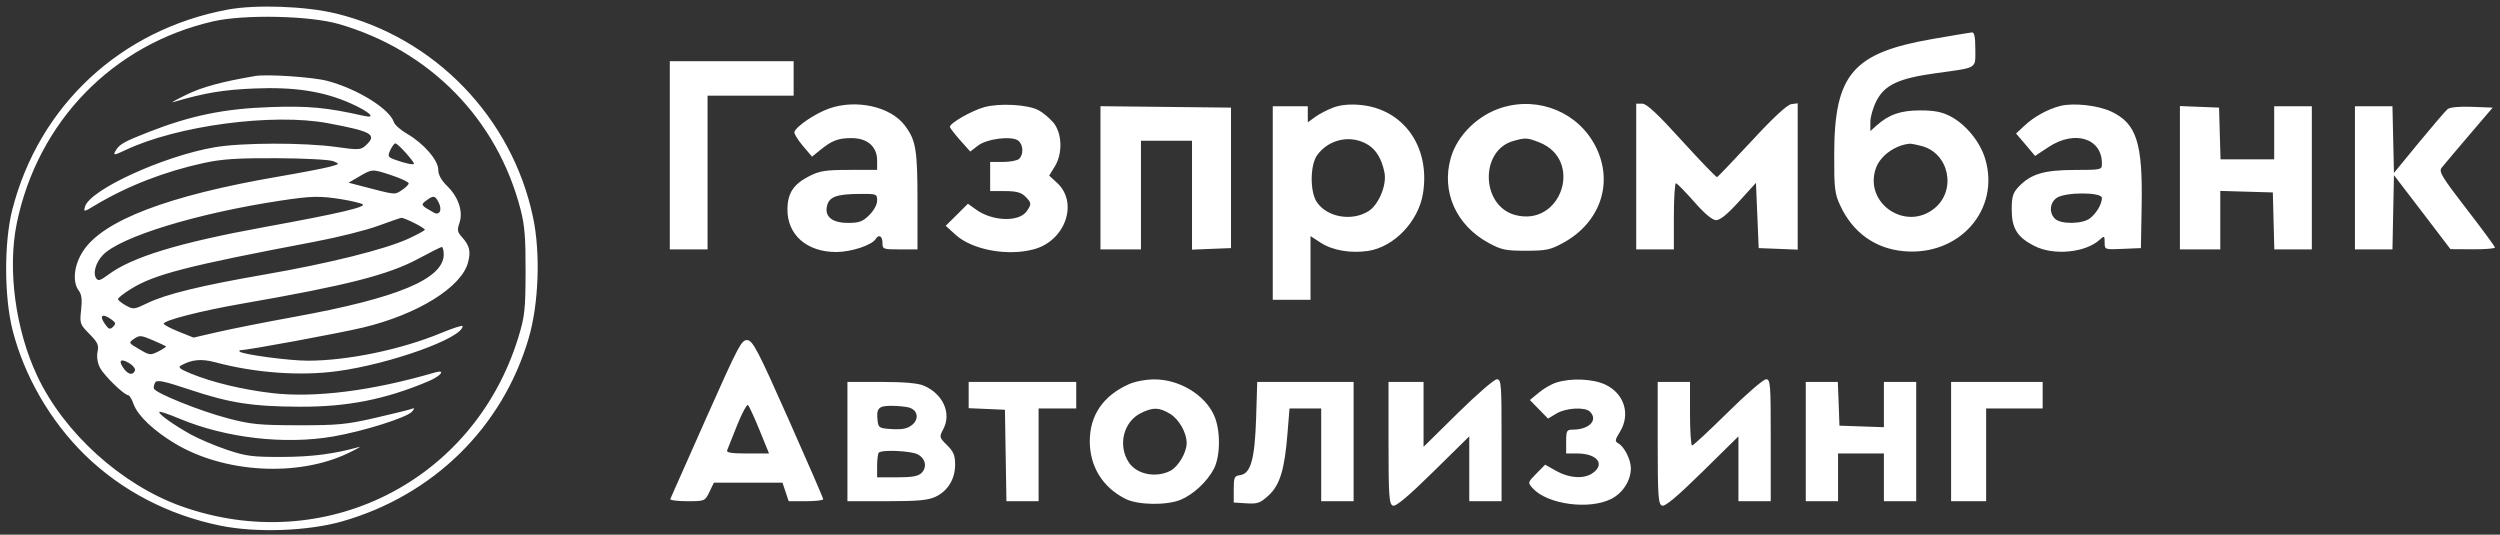 <svg width="173" height="37" viewBox="0 0 173 37" fill="none" xmlns="http://www.w3.org/2000/svg">
<rect x="0" y="0" width="173" height="37" fill="#333333" stroke="none"/>
<path fill-rule="evenodd" clip-rule="evenodd" d="M15.758 0.664C8.348 2.045 2.701 7.298 0.852 14.508C0.277 16.746 0.285 20.547 0.87 22.842C1.678 26.026 3.491 29.15 5.881 31.487C8.408 33.951 11.632 35.633 15.242 36.374C17.735 36.886 21.328 36.757 23.717 36.069C30.009 34.256 34.78 29.562 36.585 23.403C37.282 21.039 37.41 17.503 36.886 15.037C35.434 8.132 30.078 2.593 23.244 0.933C21.156 0.425 17.7 0.301 15.758 0.664ZM23.425 1.658C29.735 3.472 34.411 8.238 36.027 14.508C36.31 15.594 36.379 16.502 36.37 18.818C36.362 21.469 36.31 21.911 35.855 23.392C32.76 33.366 22.402 38.541 12.551 35.033C8.417 33.559 4.437 29.964 2.58 26.023C1.067 22.817 0.509 18.634 1.162 15.444C2.615 8.41 7.806 3.071 14.752 1.477C16.892 0.986 21.422 1.081 23.425 1.658ZM133.718 2.7C128.209 3.658 126.936 5.146 126.928 10.657C126.919 13.052 126.962 13.407 127.349 14.233C128.217 16.093 129.756 17.2 131.733 17.382C135.575 17.736 138.42 14.529 137.38 11.005C137.028 9.816 136.039 8.604 134.956 8.042C134.372 7.741 133.856 7.641 132.876 7.641C131.527 7.64 130.701 7.925 129.85 8.693L129.429 9.07V8.435C129.429 8.086 129.618 7.432 129.85 6.982C130.426 5.865 131.389 5.419 133.994 5.06C136.89 4.663 136.693 4.781 136.693 3.4C136.693 2.567 136.624 2.226 136.461 2.242C136.332 2.254 135.102 2.46 133.718 2.7ZM46.35 10.748V17.259H47.657H48.963V11.941V6.622H51.938H54.92V5.43V4.237H50.639H46.35V10.748ZM17.666 5.259C15.345 5.653 14.021 6.012 12.912 6.547C12.199 6.893 11.778 7.127 11.984 7.067C14.159 6.428 15.431 6.213 17.58 6.124C20.391 6.006 22.385 6.315 24.285 7.161C25.574 7.739 26.09 8.223 25.187 8.02C22.6 7.435 21.354 7.319 18.689 7.411C15.525 7.52 13.205 7.995 10.308 9.127C8.511 9.83 8.245 9.989 7.97 10.486C7.824 10.758 7.927 10.743 8.683 10.385C12.251 8.691 18.878 7.811 22.694 8.526C25.763 9.1 26.124 9.313 25.308 10.064C24.964 10.379 24.818 10.387 23.305 10.175C21.027 9.857 16.738 9.866 14.847 10.192C11.288 10.806 6.19 13.146 5.881 14.307C5.778 14.678 5.804 14.675 6.551 14.225C8.778 12.882 11.382 11.868 14.124 11.274C15.379 11.004 16.437 10.935 19.153 10.948C21.078 10.957 22.806 11.048 23.064 11.155C23.528 11.343 23.52 11.35 22.789 11.546C22.376 11.655 20.786 11.961 19.248 12.224C11.632 13.531 7.11 15.259 5.743 17.385C5.116 18.35 4.996 19.511 5.451 20.113C5.649 20.371 5.692 20.736 5.614 21.443C5.511 22.378 5.529 22.444 6.182 23.104C6.758 23.685 6.852 23.877 6.749 24.351C6.68 24.699 6.749 25.118 6.921 25.455C7.213 26.002 8.597 27.347 8.872 27.347C8.958 27.347 9.13 27.633 9.251 27.982C9.551 28.78 10.626 29.802 12.122 30.699C15.525 32.736 20.597 33.021 24.07 31.369C24.697 31.071 25.041 30.875 24.835 30.933C23.159 31.409 21.577 31.615 19.531 31.62C17.468 31.626 17.03 31.569 15.706 31.126C14.889 30.85 13.755 30.371 13.196 30.06C12.018 29.409 10.909 28.615 11.03 28.501C11.073 28.458 11.692 28.667 12.405 28.965C15.611 30.31 19.686 30.784 23.047 30.206C25.136 29.848 28.179 28.887 28.514 28.483C28.712 28.241 28.703 28.213 28.445 28.307C28.273 28.369 27.147 28.647 25.926 28.926C23.984 29.372 23.356 29.432 20.649 29.428C17.932 29.424 17.356 29.367 15.758 28.946C13.832 28.441 10.746 27.197 10.652 26.888C10.617 26.787 10.66 26.596 10.746 26.462C10.875 26.27 11.357 26.372 13.119 26.96C15.904 27.889 17.451 28.13 20.735 28.145C24.035 28.16 26.657 27.643 29.631 26.39C30.525 26.014 30.878 25.547 30.096 25.776C25.755 27.046 21.792 27.548 18.826 27.202C16.789 26.964 14.709 26.465 13.222 25.858C12.431 25.531 12.293 25.418 12.543 25.282C13.282 24.873 13.944 24.814 14.907 25.072C17.666 25.81 20.786 26.035 23.373 25.681C27.044 25.177 32.012 23.389 32.012 22.567C32.012 22.491 31.35 22.702 30.542 23.037C27.775 24.187 24.061 24.96 21.293 24.96C20.013 24.961 16.789 24.53 16.591 24.331C16.531 24.275 16.566 24.229 16.66 24.229C17.159 24.229 23.416 23.071 25.119 22.666C28.875 21.767 31.909 19.896 32.382 18.183C32.597 17.399 32.494 16.989 31.961 16.399C31.651 16.062 31.626 15.908 31.789 15.444C32.064 14.664 31.737 13.656 30.964 12.894C30.534 12.472 30.328 12.099 30.328 11.739C30.328 11.088 29.313 9.919 28.17 9.258C27.732 9.005 27.319 8.644 27.259 8.458C26.958 7.528 24.723 6.144 22.634 5.593C21.637 5.332 18.483 5.12 17.666 5.259ZM57.379 7.508C56.425 7.843 55.109 8.732 54.972 9.129C54.938 9.235 55.195 9.664 55.548 10.081L56.193 10.841L56.725 10.409C57.551 9.73 57.998 9.556 58.917 9.556C60.026 9.556 60.697 10.142 60.697 11.107V11.757H58.78C57.155 11.757 56.734 11.821 56.038 12.17C54.92 12.733 54.508 13.344 54.491 14.458C54.465 16.247 55.831 17.447 57.886 17.439C58.909 17.435 60.327 16.966 60.594 16.545C60.809 16.19 61.066 16.327 61.066 16.801C61.066 17.243 61.109 17.259 62.278 17.259H63.49V13.894C63.49 10.342 63.379 9.701 62.614 8.683C61.634 7.379 59.261 6.847 57.379 7.508ZM68.106 7.417C67.23 7.662 65.717 8.528 65.734 8.779C65.734 8.854 66.061 9.268 66.439 9.701L67.144 10.488L67.668 10.081C68.295 9.594 70.04 9.382 70.47 9.739C70.814 10.014 70.84 10.682 70.53 10.987C70.41 11.108 69.903 11.207 69.413 11.207H68.519V12.216V13.224H69.542C70.315 13.224 70.659 13.313 70.943 13.591C71.39 14.03 71.399 14.128 71.038 14.63C70.505 15.383 68.656 15.315 67.539 14.499L66.98 14.098L66.215 14.862L65.442 15.626L66.129 16.247C67.272 17.291 69.731 17.745 71.553 17.248C73.728 16.654 74.639 14.024 73.152 12.656L72.602 12.15L72.98 11.541C73.556 10.621 73.504 9.199 72.877 8.463C72.602 8.149 72.146 7.768 71.846 7.617C71.081 7.228 69.155 7.126 68.106 7.417ZM92.287 7.434C91.882 7.581 91.315 7.874 91.023 8.084L90.499 8.467V7.911V7.355H89.287H88.075V14.05V20.744H89.381H90.688V18.541V16.337L91.392 16.796C92.201 17.324 93.456 17.543 94.659 17.366C96.473 17.097 98.166 15.322 98.475 13.361C98.983 10.129 97.1 7.517 94.092 7.258C93.387 7.198 92.759 7.259 92.287 7.434ZM103.942 7.444C102.266 7.961 100.839 9.363 100.392 10.935C99.73 13.273 100.762 15.583 103.005 16.807C103.891 17.291 104.183 17.351 105.584 17.351C106.994 17.351 107.286 17.291 108.172 16.806C110.75 15.397 111.687 12.632 110.415 10.132C109.22 7.785 106.504 6.657 103.942 7.444ZM113.226 12.216V17.259H114.533H115.831V14.967C115.831 13.706 115.899 12.677 115.977 12.681C116.054 12.685 116.613 13.26 117.232 13.958C117.962 14.791 118.487 15.23 118.753 15.235C119.028 15.24 119.544 14.819 120.335 13.947L121.512 12.653L121.607 14.91L121.701 17.168L123.051 17.221L124.401 17.275V12.211V7.148L123.962 7.206C123.679 7.244 122.724 8.12 121.229 9.74C119.965 11.101 118.882 12.235 118.822 12.258C118.77 12.281 117.67 11.147 116.389 9.737C114.713 7.885 113.948 7.174 113.647 7.173L113.226 7.172V12.216ZM142.564 7.333C141.704 7.556 140.758 8.074 140.105 8.685L139.512 9.239L140.174 10.015L140.827 10.791L141.764 10.174C143.561 8.982 145.452 9.564 145.452 11.307C145.452 11.755 145.443 11.757 143.544 11.761C141.429 11.766 140.518 12.044 139.675 12.94C139.289 13.352 139.211 13.621 139.211 14.509C139.211 15.807 139.598 16.428 140.801 17.03C142.117 17.694 144.291 17.489 145.28 16.606C145.624 16.297 145.641 16.303 145.641 16.781C145.641 17.275 145.641 17.276 146.896 17.222L148.151 17.168L148.202 14.233C148.28 9.892 147.85 8.555 146.114 7.727C145.194 7.289 143.475 7.098 142.564 7.333ZM76.152 12.304V17.259H77.553H78.954V13.499V9.74H80.716H82.487V13.508V17.275L83.837 17.221L85.186 17.168V12.307V7.447L80.674 7.398L76.152 7.349V12.304ZM150.85 12.299V17.259H152.251H153.644V15.235V13.211L155.466 13.264L157.28 13.316L157.331 15.288L157.383 17.259H158.681H159.979V12.307V7.355H158.681H157.374V9.189V11.024H155.518H153.661L153.609 9.235L153.558 7.447L152.208 7.393L150.85 7.339V12.299ZM162.962 12.307V17.259H164.26H165.558L165.609 14.69L165.661 12.121L167.621 14.681L169.572 17.241L171.11 17.25C171.953 17.255 172.649 17.201 172.649 17.129C172.649 17.057 171.764 15.853 170.681 14.454C168.979 12.249 168.747 11.869 168.961 11.608C169.09 11.443 169.941 10.439 170.844 9.377L172.494 7.447L171.059 7.393C170.182 7.36 169.537 7.42 169.374 7.549C169.236 7.664 168.343 8.706 167.388 9.863L165.661 11.967L165.609 9.661L165.558 7.355H164.26H162.962V12.307ZM94.71 10.046C95.261 10.399 95.639 11.059 95.811 11.974C95.966 12.803 95.407 14.157 94.719 14.601C93.567 15.339 91.84 15.043 91.126 13.988C90.636 13.264 90.653 11.399 91.16 10.717C92.003 9.588 93.55 9.296 94.71 10.046ZM106.521 9.852C109.598 11.065 108.051 15.726 104.854 14.879C102.49 14.25 102.387 10.423 104.716 9.757C105.567 9.517 105.679 9.523 106.521 9.852ZM28.075 10.571C28.393 10.928 28.651 11.267 28.651 11.325C28.651 11.441 27.998 11.3 27.267 11.027C26.846 10.868 26.82 10.805 27.009 10.387C27.13 10.132 27.285 9.923 27.362 9.923C27.439 9.923 27.757 10.215 28.075 10.571ZM133.005 10.113C134.879 10.625 135.395 13.151 133.882 14.403C131.905 16.041 128.991 14.093 129.799 11.675C130.091 10.804 131.097 10.058 132.137 9.945C132.231 9.934 132.627 10.01 133.005 10.113ZM27.13 12.141C27.766 12.352 28.282 12.598 28.282 12.687C28.282 12.776 28.067 12.99 27.8 13.162C27.285 13.493 27.448 13.511 24.852 12.834L24.121 12.643L24.852 12.217C25.772 11.681 25.746 11.682 27.13 12.141ZM60.697 13.88C60.697 14.158 60.473 14.574 60.147 14.889C59.7 15.336 59.45 15.425 58.685 15.425C57.577 15.425 57.044 14.984 57.233 14.233C57.387 13.619 57.894 13.434 59.442 13.419C60.671 13.408 60.697 13.418 60.697 13.88ZM145.452 13.695C145.452 14.116 145.091 14.739 144.635 15.1C144.119 15.512 142.607 15.535 142.203 15.137C141.781 14.723 141.842 14.026 142.323 13.693C142.916 13.284 145.452 13.286 145.452 13.695ZM23.614 13.785C24.267 13.89 24.929 14.045 25.084 14.128C25.419 14.313 23.485 14.766 18.414 15.692C12.354 16.797 9.122 17.783 7.463 19.03C6.938 19.419 6.792 19.461 6.655 19.256C6.414 18.901 6.629 18.163 7.11 17.657C8.314 16.386 13.634 14.756 19.437 13.88C21.543 13.561 22.127 13.548 23.614 13.785ZM30.336 13.972C30.628 14.51 30.431 14.946 30.009 14.706C29.116 14.205 29.098 14.173 29.494 13.879C29.992 13.511 30.095 13.523 30.336 13.972ZM28.66 15.429C29.073 15.633 29.399 15.843 29.399 15.897C29.399 15.951 28.875 16.234 28.239 16.527C26.631 17.262 22.746 18.229 18.319 18.996C13.927 19.756 11.46 20.359 10.179 20.985C9.285 21.419 9.225 21.426 8.709 21.138C8.408 20.972 8.167 20.772 8.167 20.694C8.167 20.616 8.563 20.304 9.053 20C10.678 18.985 12.938 18.403 21.775 16.727C23.365 16.425 25.342 15.933 26.15 15.633C26.967 15.334 27.697 15.082 27.775 15.073C27.86 15.065 28.256 15.225 28.66 15.429ZM30.706 17.601C30.706 19.297 27.534 20.624 20.365 21.927C18.422 22.281 16.058 22.748 15.113 22.966L13.394 23.361L12.362 22.948C11.795 22.721 11.331 22.475 11.331 22.4C11.331 22.168 13.918 21.506 16.738 21.016C24.018 19.749 26.863 19.023 28.952 17.902C29.76 17.465 30.491 17.1 30.568 17.092C30.637 17.083 30.706 17.312 30.706 17.601ZM7.712 22.107C8.013 22.325 8.03 22.412 7.824 22.612C7.626 22.811 7.531 22.792 7.316 22.497C6.827 21.849 7.05 21.629 7.712 22.107ZM11.486 23.964C11.52 23.994 11.288 24.151 10.97 24.314C10.411 24.597 10.359 24.591 9.637 24.166C8.881 23.725 8.881 23.72 9.285 23.442C9.646 23.189 9.766 23.197 10.557 23.536C11.03 23.742 11.451 23.934 11.486 23.964ZM48.869 28.931C47.536 31.925 46.419 34.444 46.385 34.529C46.35 34.614 46.875 34.683 47.554 34.683C48.774 34.683 48.783 34.679 49.092 34.041L49.402 33.399H51.774H54.147L54.362 34.041L54.577 34.683H55.771C56.433 34.683 56.966 34.621 56.966 34.545C56.966 34.47 55.883 31.973 54.559 28.997C52.462 24.276 52.101 23.58 51.723 23.537C51.319 23.491 51.104 23.91 48.869 28.931ZM9.337 25.642C9.208 25.973 8.907 25.938 8.606 25.558C8.167 24.986 8.305 24.768 8.89 25.1C9.19 25.268 9.388 25.511 9.337 25.642ZM78.112 26.589C76.341 27.385 75.413 28.737 75.413 30.528C75.413 32.28 76.298 33.717 77.871 34.516C78.731 34.954 80.716 34.988 81.705 34.582C82.573 34.225 83.536 33.33 84 32.444C84.464 31.545 84.473 29.727 84 28.715C83.347 27.295 81.602 26.254 79.883 26.254C79.29 26.254 78.542 26.395 78.112 26.589ZM100.882 28.584L98.51 30.921V28.675V26.43H97.298H96.086V30.654C96.086 34.349 96.129 34.892 96.387 34.99C96.593 35.069 97.418 34.381 99.18 32.648L101.673 30.195V32.439V34.683H102.791H103.908V30.465C103.908 26.565 103.891 26.246 103.581 26.246C103.401 26.246 102.189 27.298 100.882 28.584ZM107.699 26.472C107.364 26.575 106.822 26.89 106.487 27.171L105.868 27.682L106.495 28.324L107.123 28.966L107.707 28.616C108.361 28.223 109.676 28.148 110.02 28.484C110.613 29.065 109.977 29.731 108.833 29.731C108.421 29.731 108.378 29.804 108.378 30.556V31.381H109.143C110.527 31.381 111.103 32.125 110.2 32.747C109.607 33.157 108.593 33.095 107.699 32.592L106.925 32.155L106.315 32.773C105.713 33.388 105.713 33.393 106.066 33.788C107.071 34.903 109.96 35.297 111.49 34.529C112.298 34.125 112.856 33.252 112.856 32.399C112.856 31.811 112.401 30.91 111.997 30.687C111.739 30.542 111.747 30.457 112.091 29.898C112.848 28.679 112.409 27.247 111.103 26.621C110.243 26.212 108.73 26.145 107.699 26.472ZM119.561 28.539C118.28 29.8 117.171 30.831 117.094 30.831C117.017 30.831 116.948 29.841 116.948 28.63V26.43H115.831H114.713V30.654C114.713 34.349 114.756 34.892 115.014 34.99C115.22 35.069 116.045 34.381 117.808 32.648L120.3 30.195V32.439V34.683H121.418H122.535V30.465C122.535 26.556 122.518 26.246 122.209 26.246C122.028 26.246 120.833 27.278 119.561 28.539ZM58.642 30.556V34.683H61.367C63.516 34.683 64.221 34.619 64.737 34.377C65.588 33.979 66.095 33.149 66.095 32.147C66.095 31.51 65.983 31.245 65.536 30.805C64.995 30.268 64.986 30.244 65.278 29.69C65.863 28.589 65.244 27.24 63.912 26.681C63.516 26.513 62.545 26.43 60.98 26.43H58.642V30.556ZM67.032 27.338V28.247L68.287 28.301L69.542 28.355L69.593 31.519L69.645 34.683H70.762H71.871V31.473V28.264H73.178H74.476V27.347V26.43H70.754H67.032V27.338ZM86.923 28.951C86.828 31.792 86.553 32.777 85.814 32.88C85.418 32.934 85.375 33.036 85.375 33.858V34.775L86.252 34.83C87.026 34.879 87.206 34.815 87.791 34.28C88.573 33.56 88.9 32.477 89.097 29.96L89.235 28.264H90.335H91.427V31.473V34.683H92.544H93.67V30.556V26.43H90.335H87L86.923 28.951ZM124.959 30.556V34.683H126.077H127.194V33.032V31.381H128.776H130.366V33.032V34.683H131.484H132.601V30.556V26.43H131.484H130.366V27.996V29.562L128.827 29.509L127.289 29.456L127.237 27.943L127.177 26.43H126.068H124.959V30.556ZM135.016 30.556V34.683H136.228H137.441V31.473V28.264H139.4H141.352V27.347V26.43H138.188H135.016V30.556ZM52.565 29.777L53.218 31.381H51.723C50.596 31.381 50.244 31.324 50.322 31.152C50.373 31.026 50.683 30.239 51.018 29.404C51.353 28.569 51.697 27.95 51.766 28.029C51.843 28.107 52.204 28.894 52.565 29.777ZM62.88 28.194C63.508 28.36 63.628 28.995 63.112 29.407C62.794 29.661 62.442 29.734 61.737 29.694C60.851 29.643 60.783 29.606 60.731 29.119C60.628 28.264 60.791 28.08 61.668 28.083C62.106 28.084 62.648 28.134 62.88 28.194ZM80.966 28.635C81.585 29.009 82.118 29.941 82.118 30.66C82.118 31.317 81.533 32.3 80.983 32.582C79.986 33.09 78.662 32.826 78.121 32.008C77.338 30.832 77.734 29.182 78.954 28.585C79.788 28.171 80.209 28.181 80.966 28.635ZM63.49 31.435C64.049 31.713 64.178 32.326 63.765 32.734C63.542 32.956 63.103 33.032 62.081 33.032H60.697V32.237C60.697 31.8 60.748 31.388 60.817 31.32C61.032 31.109 63 31.193 63.49 31.435Z" fill="white"/>
</svg>
